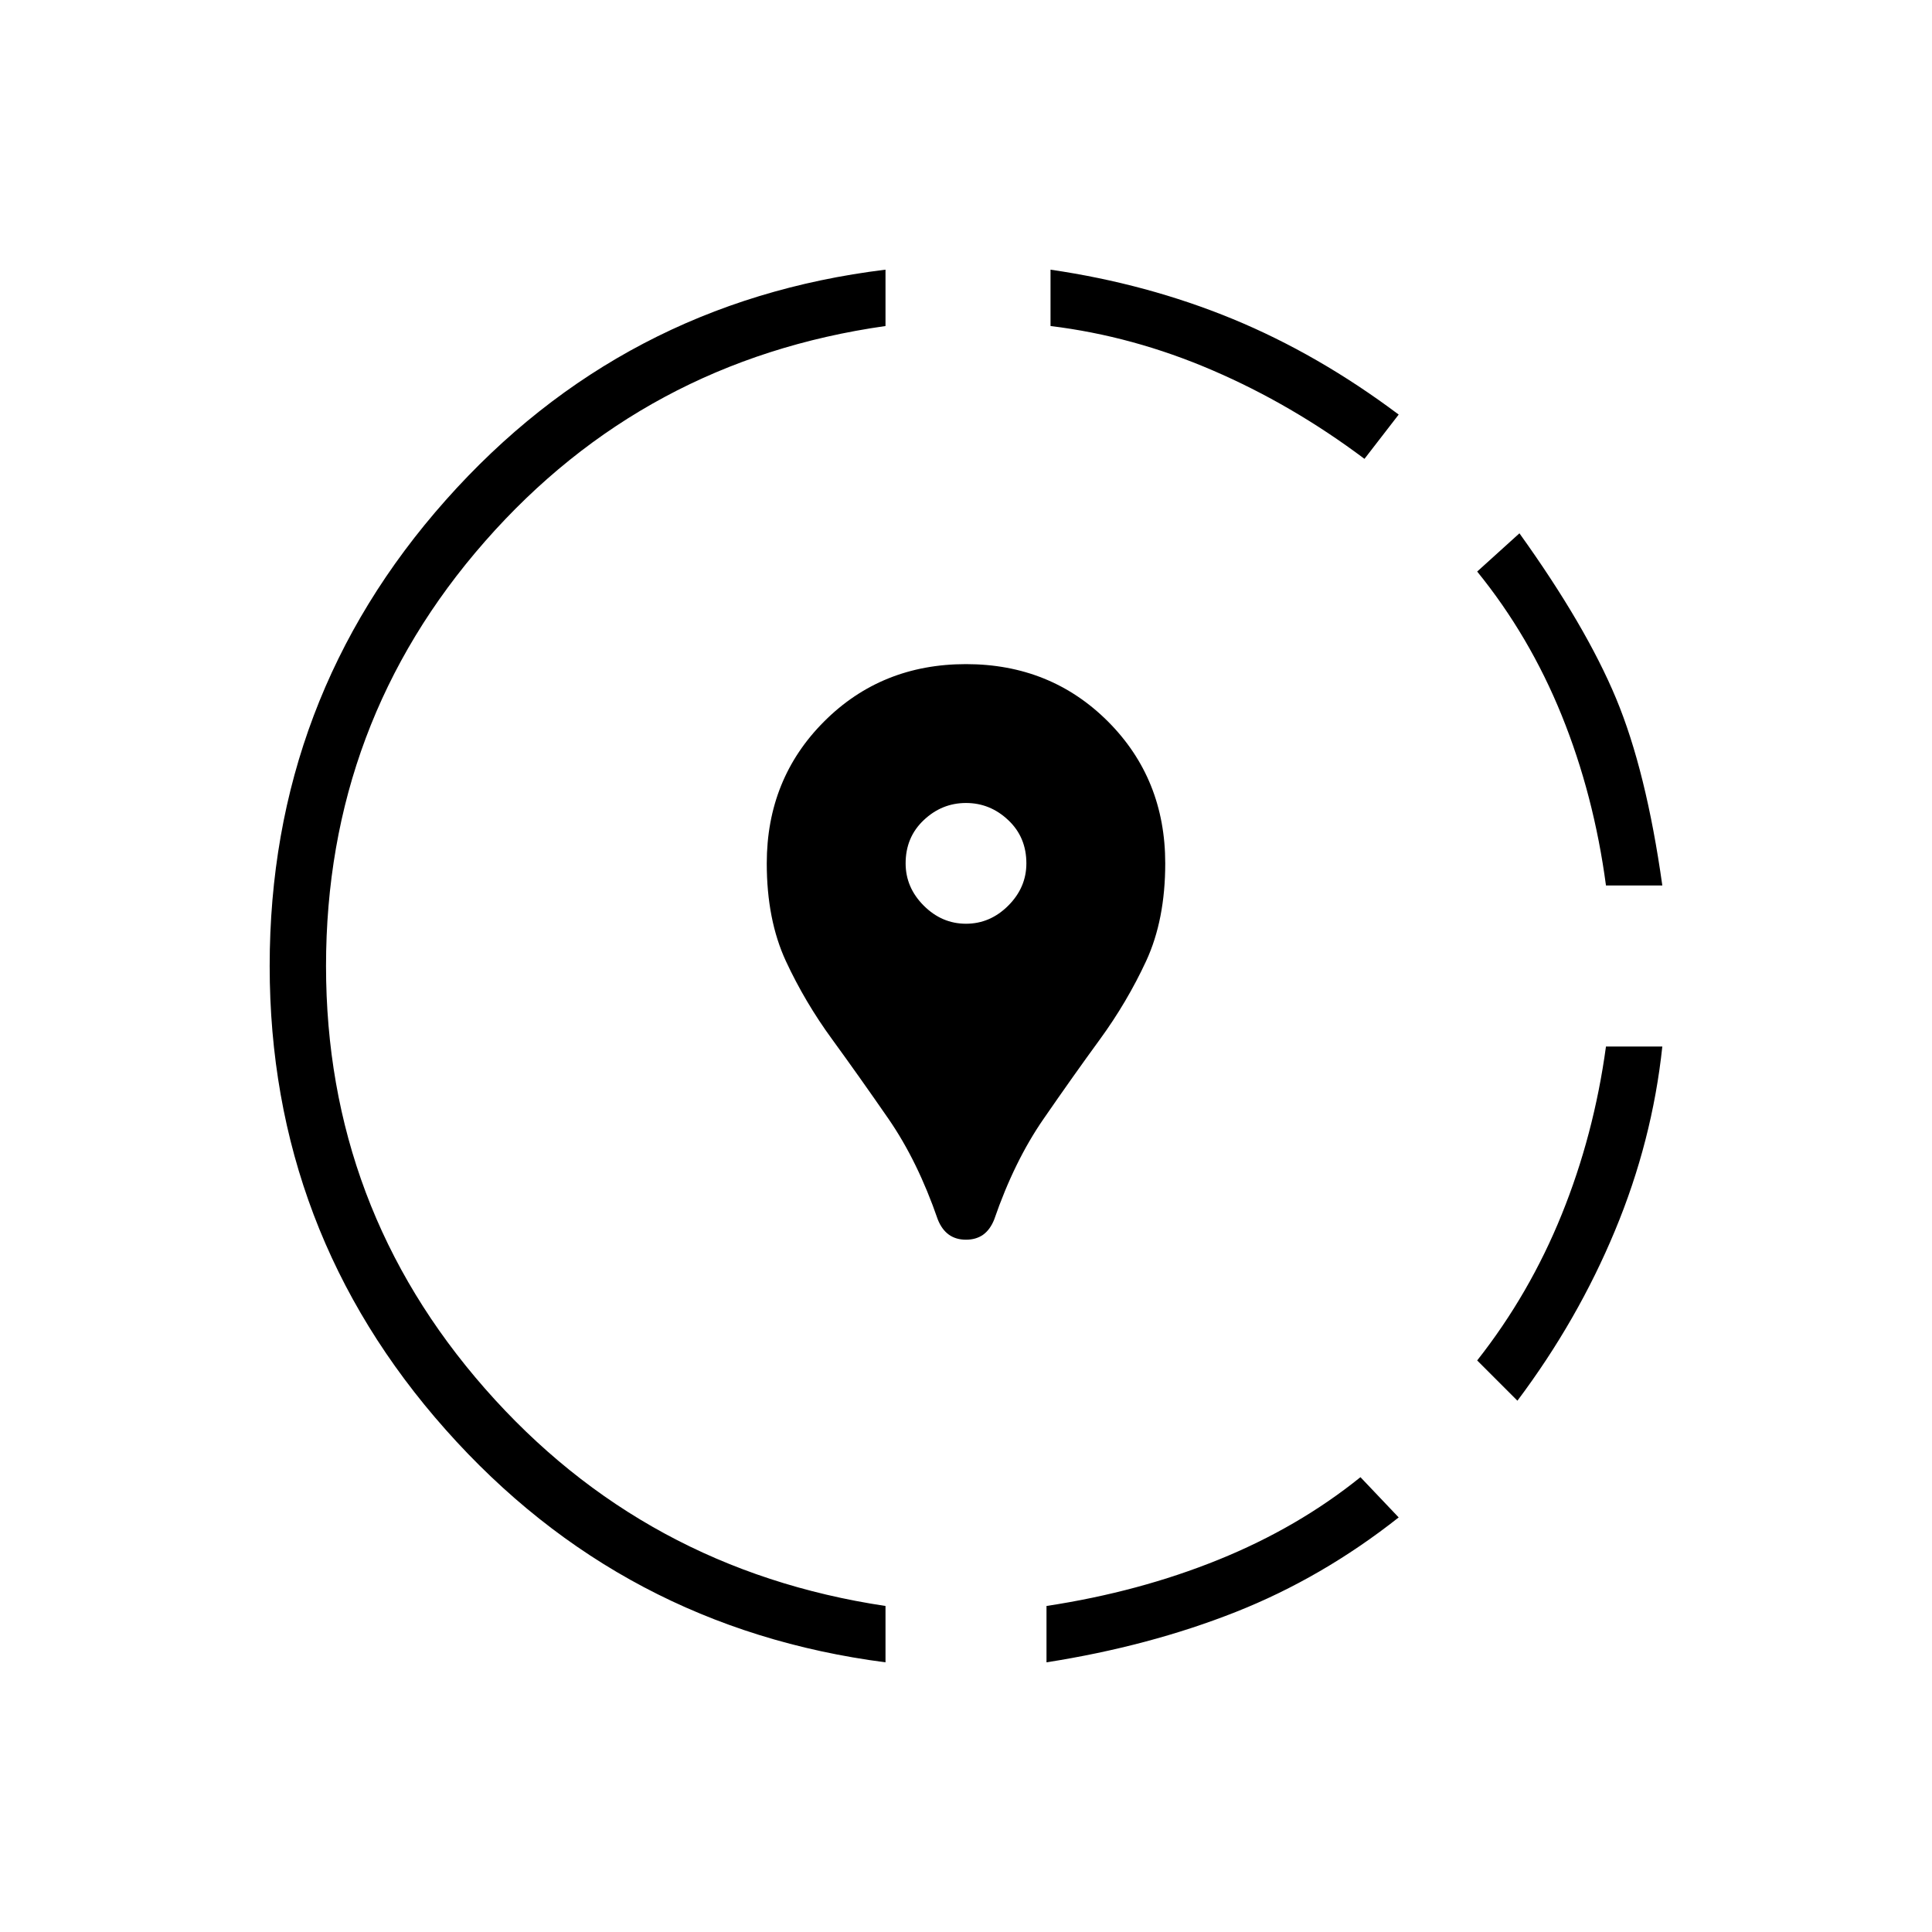 <svg xmlns="http://www.w3.org/2000/svg" height="24" width="24"><path d="M16.9 18.35 17.375 18.85Q16.425 19.6 15.35 20.025Q14.275 20.45 13 20.65V19.95Q14.15 19.775 15.137 19.375Q16.125 18.975 16.9 18.35ZM20.65 13Q20.525 14.175 20.062 15.287Q19.6 16.4 18.85 17.4L18.35 16.9Q19 16.075 19.4 15.087Q19.8 14.1 19.95 13ZM18.875 6.625Q19.7 7.775 20.075 8.675Q20.45 9.575 20.65 11H19.95Q19.8 9.875 19.4 8.887Q19 7.9 18.35 7.1ZM11 3.35V4.05Q8 4.475 6.025 6.725Q4.05 8.975 4.05 12Q4.05 15 6.025 17.25Q8 19.5 11 19.95V20.65Q7.725 20.225 5.538 17.762Q3.35 15.3 3.35 12Q3.35 8.675 5.538 6.212Q7.725 3.75 11 3.35ZM13.05 3.35Q14.25 3.525 15.312 3.962Q16.375 4.4 17.375 5.15L16.95 5.7Q16.05 5.025 15.062 4.6Q14.075 4.175 13.05 4.05ZM12 15.4Q11.875 15.4 11.788 15.338Q11.7 15.275 11.65 15.15Q11.4 14.425 11.038 13.9Q10.675 13.375 10.338 12.912Q10 12.45 9.762 11.938Q9.525 11.425 9.525 10.725Q9.525 9.675 10.238 8.962Q10.95 8.25 12 8.25Q13.05 8.25 13.763 8.962Q14.475 9.675 14.475 10.725Q14.475 11.425 14.238 11.938Q14 12.45 13.663 12.912Q13.325 13.375 12.963 13.9Q12.6 14.425 12.35 15.15Q12.3 15.275 12.213 15.338Q12.125 15.4 12 15.4ZM12 11.475Q12.3 11.475 12.525 11.25Q12.75 11.025 12.75 10.725Q12.75 10.4 12.525 10.188Q12.3 9.975 12 9.975Q11.7 9.975 11.475 10.188Q11.25 10.4 11.25 10.725Q11.25 11.025 11.475 11.25Q11.7 11.475 12 11.475Z"/></svg>